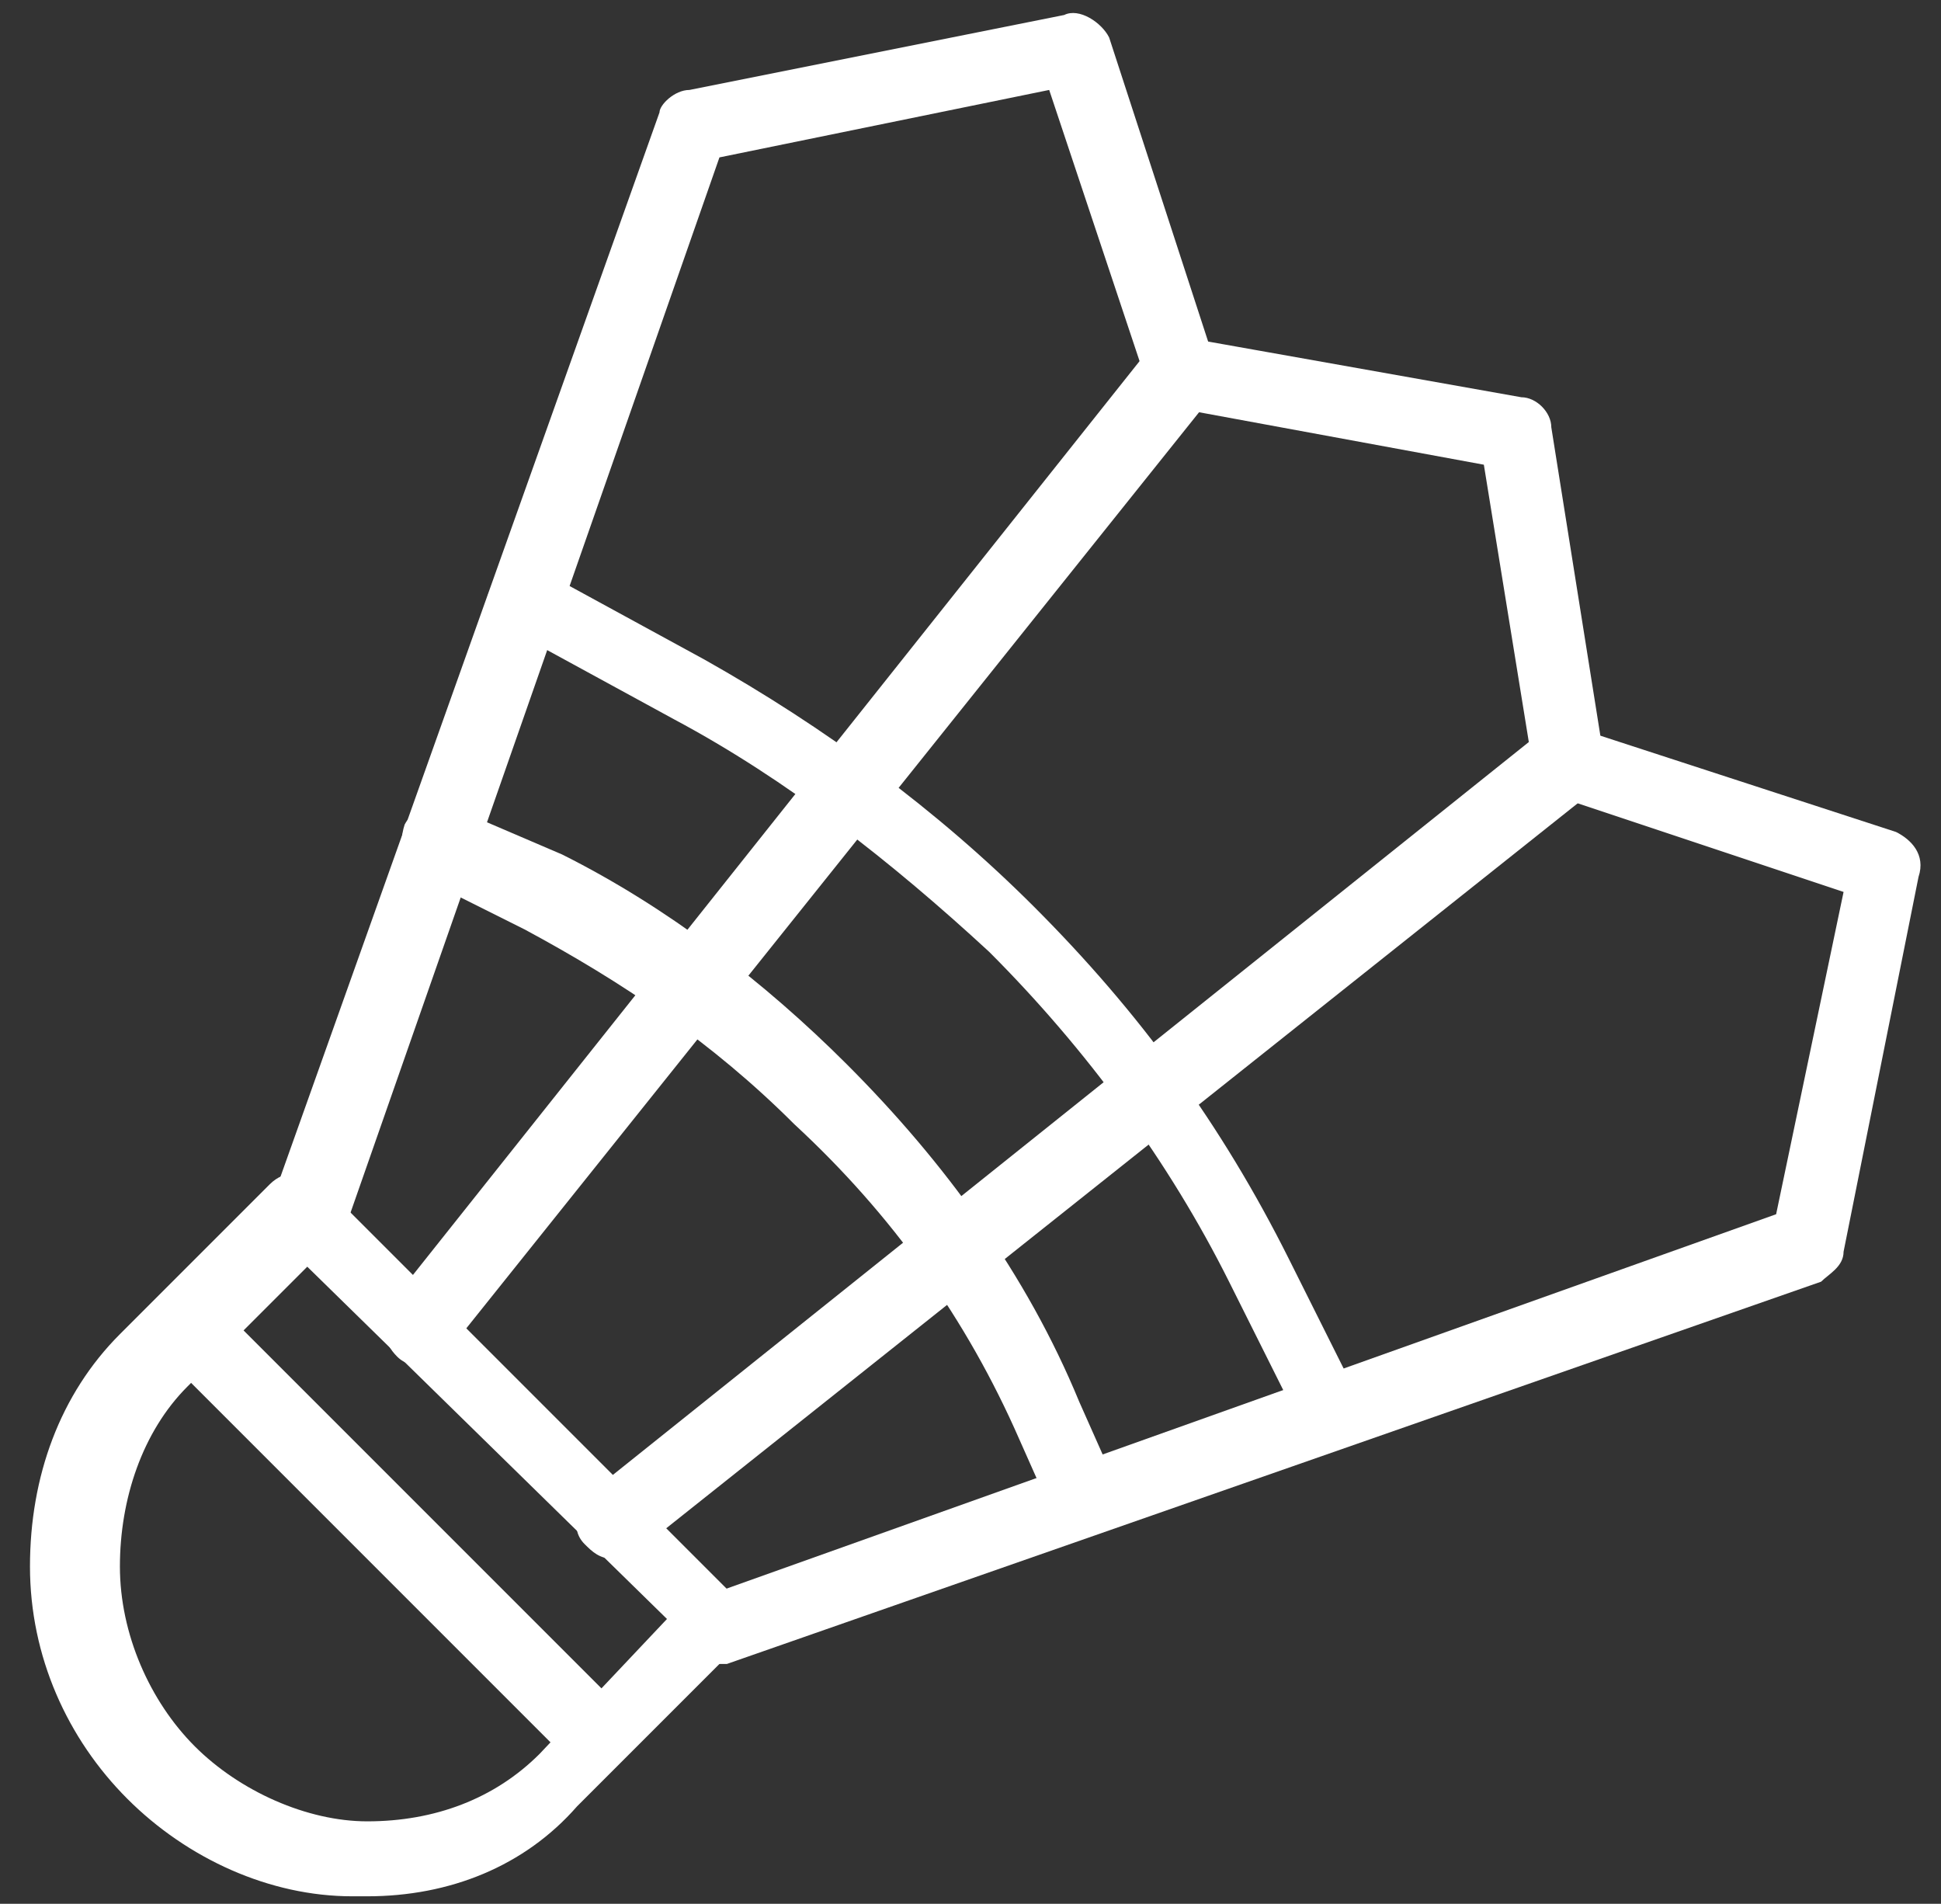 <?xml version="1.0" encoding="utf-8"?>
<!-- Generator: Adobe Illustrator 19.0.0, SVG Export Plug-In . SVG Version: 6.00 Build 0)  -->
<svg version="1.1" id="Layer_1" xmlns="http://www.w3.org/2000/svg" xmlns:xlink="http://www.w3.org/1999/xlink" x="0px" y="0px"
	 viewBox="0 1.6 25.9 25.4" style="enable-background:new 0 1.6 25.9 25.4;" xml:space="preserve">
<rect x="0" y="1.6" width="25.9" height="25.4" fill="#333333" stroke="none"/>
<style type="text/css">
	.st0{fill:#FFFFFF;}
	.st1{display:none;opacity:0.22;fill:#001E33;enable-background:new    ;}
</style>
<title>cat_blue</title>
<g id="Layer_2">
	<g>
		<path class="st0" d="M4.9,26.9c-0.1,0-0.1,0-0.2,0c-1.1,0-2.2-0.5-3-1.3c-0.8-0.8-1.3-1.9-1.3-3.1c0-1.2,0.4-2.3,1.2-3.1l2-2
			c0.2-0.2,0.5-0.2,0.7,0l5.5,5.5c0.2,0.2,0.2,0.5,0,0.7l-2.1,2.1l0,0C7,26.5,6,26.9,4.9,26.9z M4.1,18.5l-1.6,1.6
			c-0.6,0.6-0.9,1.5-0.9,2.4c0,0.9,0.4,1.8,1,2.4c0.6,0.6,1.5,1,2.3,1c0.9,0,1.7-0.3,2.3-0.9l1.7-1.8L4.1,18.5z M7.5,25.4L7.5,25.4
			L7.5,25.4z"/>
		<path class="st0" d="M7.8,25.1c-0.1,0-0.3-0.1-0.4-0.2l-5.3-5.3C2,19.5,2,19.2,2.2,19c0.2-0.2,0.5-0.2,0.7,0l5.3,5.3
			c0.2,0.2,0.2,0.5,0,0.7C8.1,25.1,8,25.1,7.8,25.1z"/>
		<path class="st0" d="M8.2,22.4c-0.2,0-0.3-0.1-0.4-0.2c-0.2-0.2-0.1-0.5,0.1-0.7l12.5-10l-0.6-3.7l-3.8-0.7L6,19.6
			c-0.2,0.2-0.5,0.3-0.7,0.1S5.1,19.3,5.2,19L15.3,6.3c0.1-0.1,0.3-0.2,0.5-0.2l4.5,0.8c0.2,0,0.4,0.2,0.4,0.4l0.7,4.4
			c0,0.2,0,0.4-0.2,0.5L8.5,22.3C8.4,22.4,8.3,22.4,8.2,22.4z"/>
		<path class="st0" d="M4.1,18.3c-0.1,0-0.1,0-0.2,0c-0.3-0.1-0.4-0.4-0.3-0.6L8.8,3.1C8.8,3,9,2.8,9.2,2.8l5-1
			c0.2-0.1,0.5,0.1,0.6,0.3l1.4,4.3c0.1,0.3-0.1,0.5-0.3,0.6S15.4,7,15.3,6.7L14,2.8L9.6,3.7L4.6,18C4.5,18.2,4.3,18.3,4.1,18.3z"/>
		<path class="st0" d="M9.6,23.8c-0.2,0-0.4-0.1-0.5-0.3c-0.1-0.3,0.1-0.5,0.3-0.6l14.3-5.1l0.9-4.3l-3.9-1.3
			c-0.3-0.1-0.4-0.4-0.3-0.6c0.1-0.3,0.4-0.4,0.6-0.3l4.3,1.4c0.2,0.1,0.4,0.3,0.3,0.6l-1,5c0,0.2-0.2,0.3-0.3,0.4L9.7,23.8
			C9.7,23.8,9.6,23.8,9.6,23.8z"/>
		<path class="st0" d="M17.7,20.8c-0.2,0-0.4-0.1-0.4-0.3l-0.9-1.8c-0.8-1.6-1.9-3.1-3.2-4.4c-1.3-1.2-2.7-2.3-4.2-3.1L6.8,10
			C6.5,9.9,6.4,9.6,6.6,9.4C6.7,9.1,7,9,7.2,9.2l2.2,1.2c1.6,0.9,3.1,2,4.4,3.3c1.4,1.4,2.5,2.9,3.4,4.7l0.9,1.8
			c0.1,0.2,0,0.5-0.2,0.7C17.9,20.8,17.8,20.8,17.7,20.8z"/>
		<path class="st0" d="M14.5,22c-0.2,0-0.4-0.1-0.5-0.3l-0.4-0.9c-0.7-1.6-1.7-3-3-4.2c-1.1-1.1-2.3-1.9-3.6-2.6l-1.4-0.7
			c-0.2-0.1-0.3-0.4-0.2-0.7c0.1-0.2,0.4-0.3,0.7-0.2L7.5,13c1.4,0.7,2.7,1.7,3.8,2.8c1.3,1.3,2.4,2.8,3.1,4.5l0.4,0.9
			c0.1,0.3,0,0.5-0.2,0.7C14.7,22,14.6,22,14.5,22z"/>
	</g>
	<rect x="-0.3" y="1.6" class="st1" width="25.4" height="25.4"/>
</g>
</svg>
